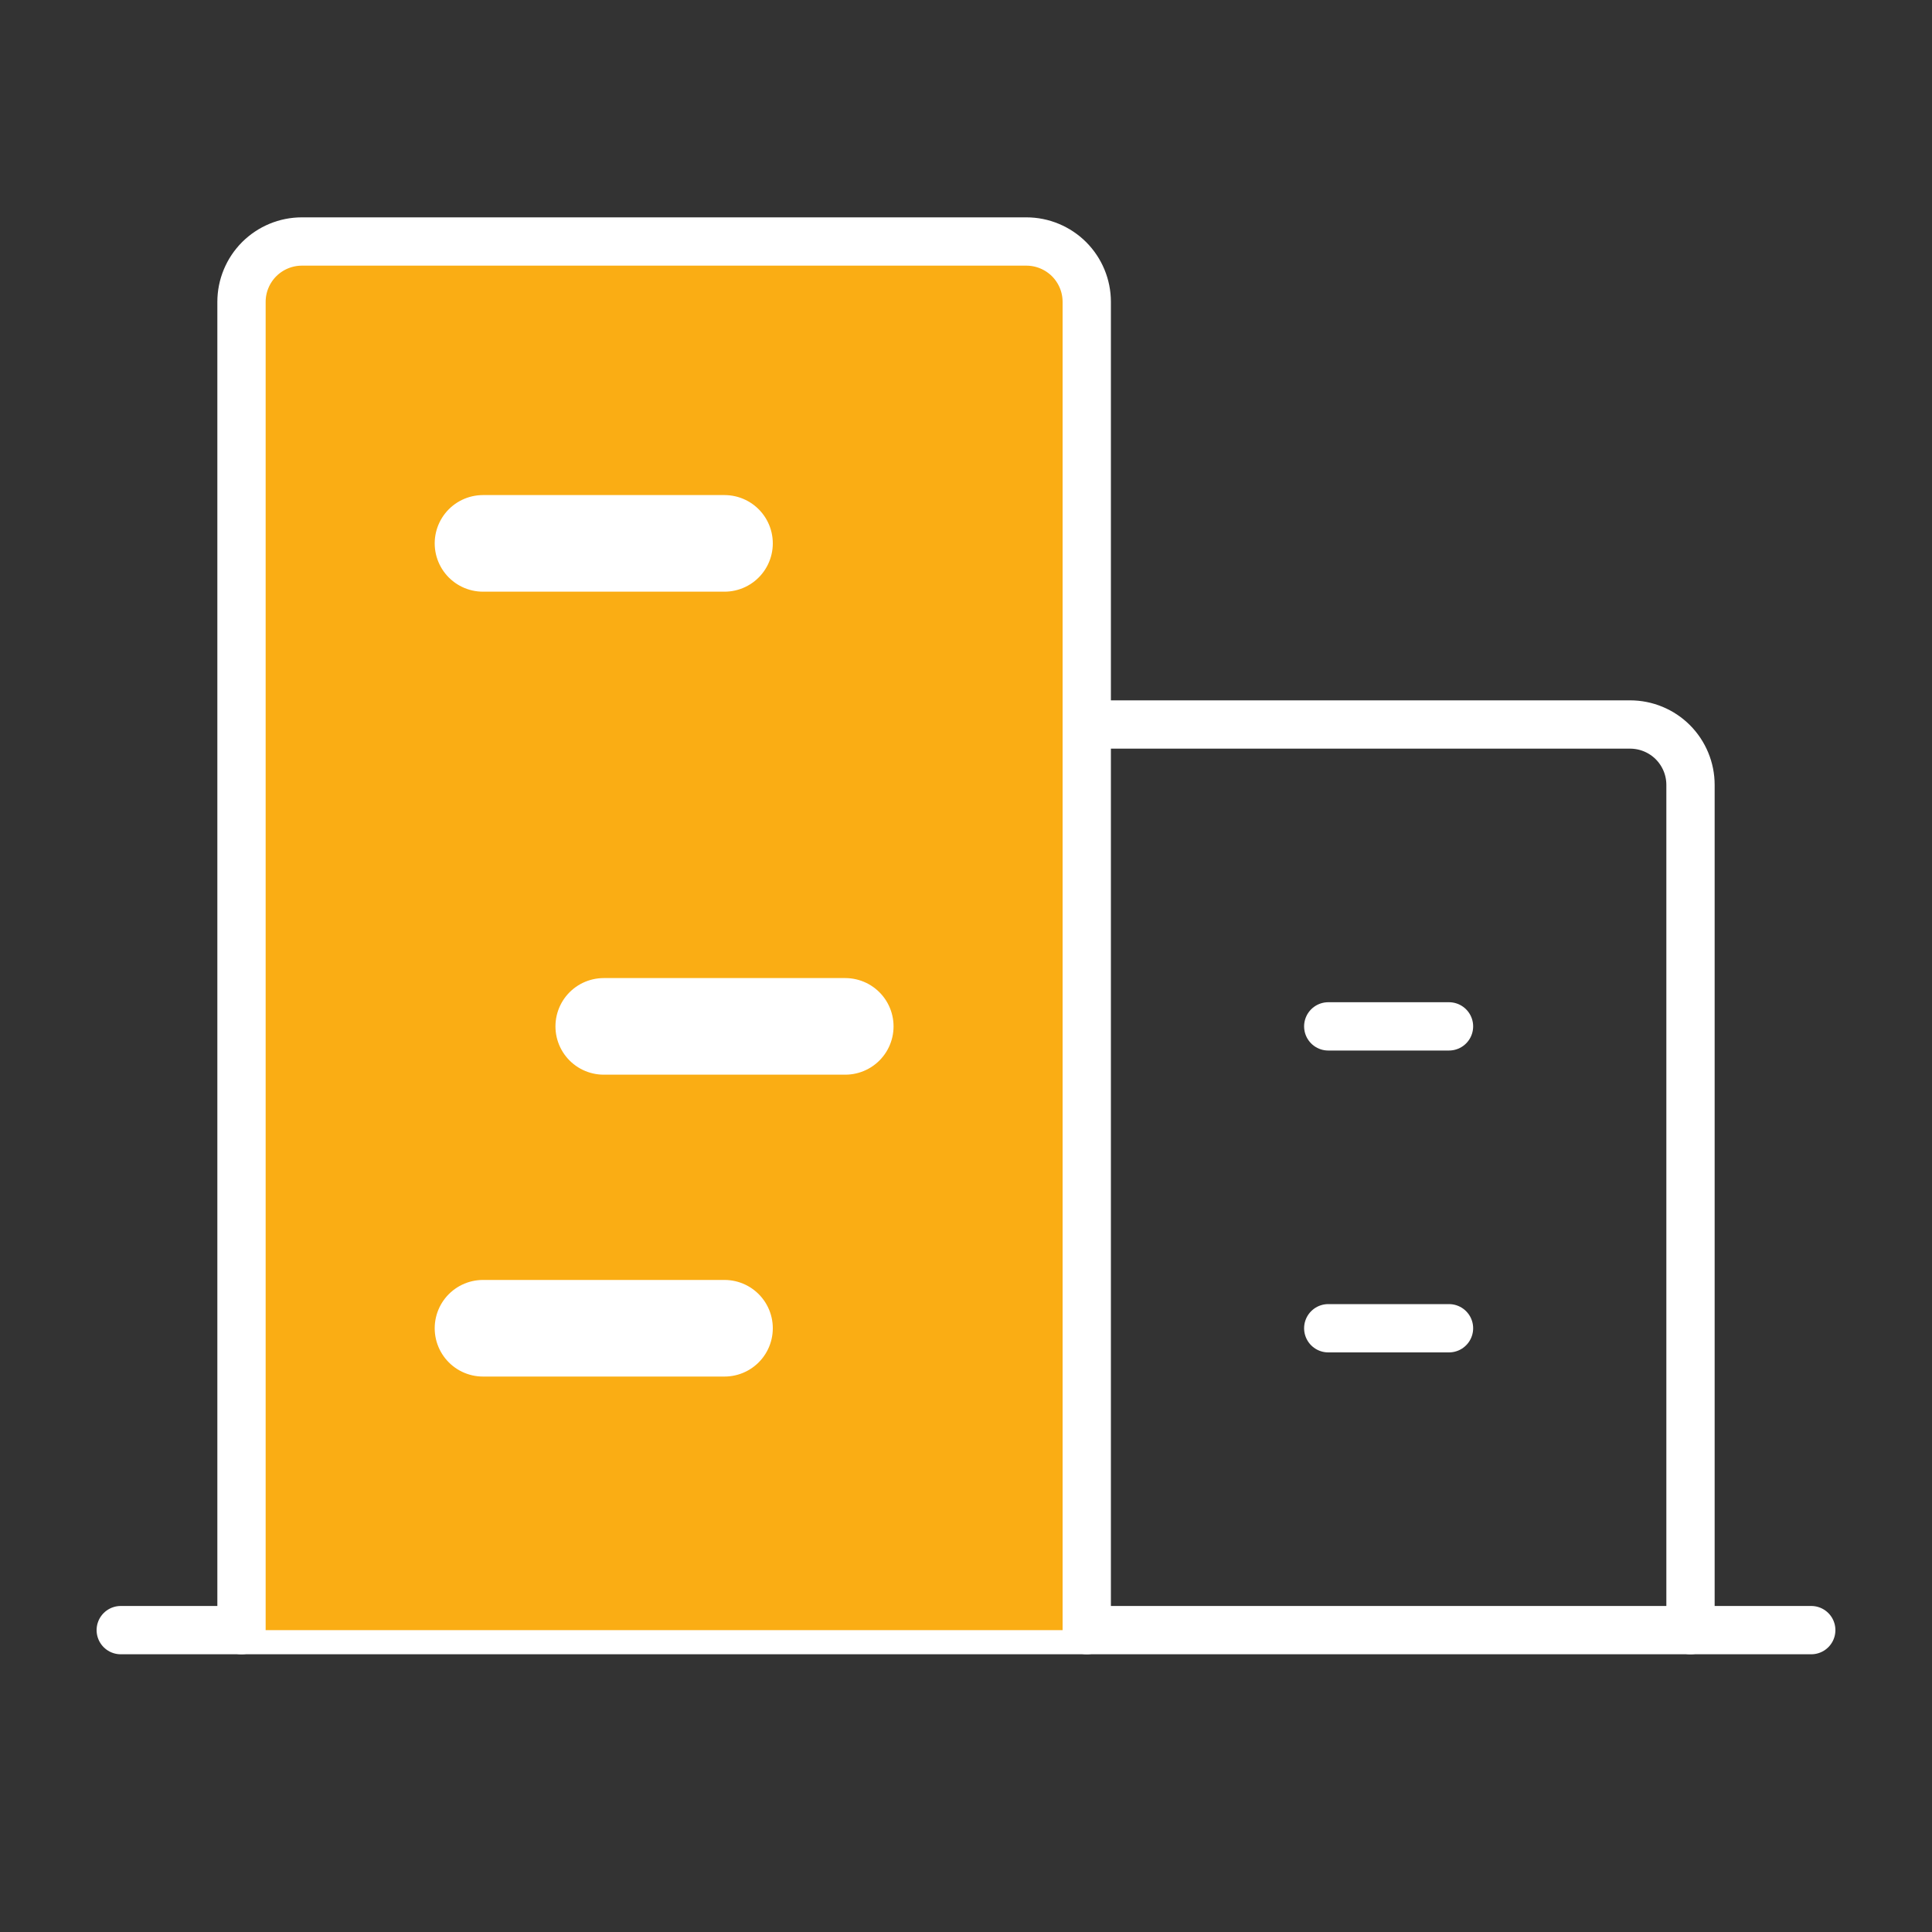 <svg width="40" height="40" viewBox="0 0 40 40" fill="none" xmlns="http://www.w3.org/2000/svg">
<rect x="0" y="0" width="40" height="40" fill="#333333" stroke="none"/>
<path opacity="0.2" d="M22.5 33.75V6.25C22.5 5.918 22.368 5.601 22.134 5.366C21.899 5.132 21.581 5 21.25 5H6.25C5.918 5 5.601 5.132 5.366 5.366C5.132 5.601 5 5.918 5 6.25V33.75" fill="#FAAD14"/>
<path d="M2.5 33.75H37.5" stroke="white" stroke-linecap="round" stroke-linejoin="round"/>
<path d="M22.5 33.75V6.25C22.5 5.918 22.368 5.601 22.134 5.366C21.899 5.132 21.581 5 21.25 5H6.25C5.918 5 5.601 5.132 5.366 5.366C5.132 5.601 5 5.918 5 6.25V33.75" fill="#FAAD14"/>
<path d="M22.5 33.75V6.25C22.5 5.918 22.368 5.601 22.134 5.366C21.899 5.132 21.581 5 21.25 5H6.25C5.918 5 5.601 5.132 5.366 5.366C5.132 5.601 5 5.918 5 6.25V33.75" stroke="white" stroke-linecap="round" stroke-linejoin="round"/>
<path d="M35 33.75V16.25C35 15.918 34.868 15.601 34.634 15.366C34.4 15.132 34.081 15 33.75 15H22.5" stroke="white" stroke-linecap="round" stroke-linejoin="round"/>
<path d="M10 11.25H15" stroke="white" stroke-width="2" stroke-linecap="round" stroke-linejoin="round"/>
<path d="M12.5 21.25H17.5" stroke="white" stroke-width="2" stroke-linecap="round" stroke-linejoin="round"/>
<path d="M10 27.5H15" stroke="white" stroke-width="2" stroke-linecap="round" stroke-linejoin="round"/>
<path d="M27.5 27.5H30" stroke="white" stroke-linecap="round" stroke-linejoin="round"/>
<path d="M27.5 21.25H30" stroke="white" stroke-linecap="round" stroke-linejoin="round"/>
</svg>

